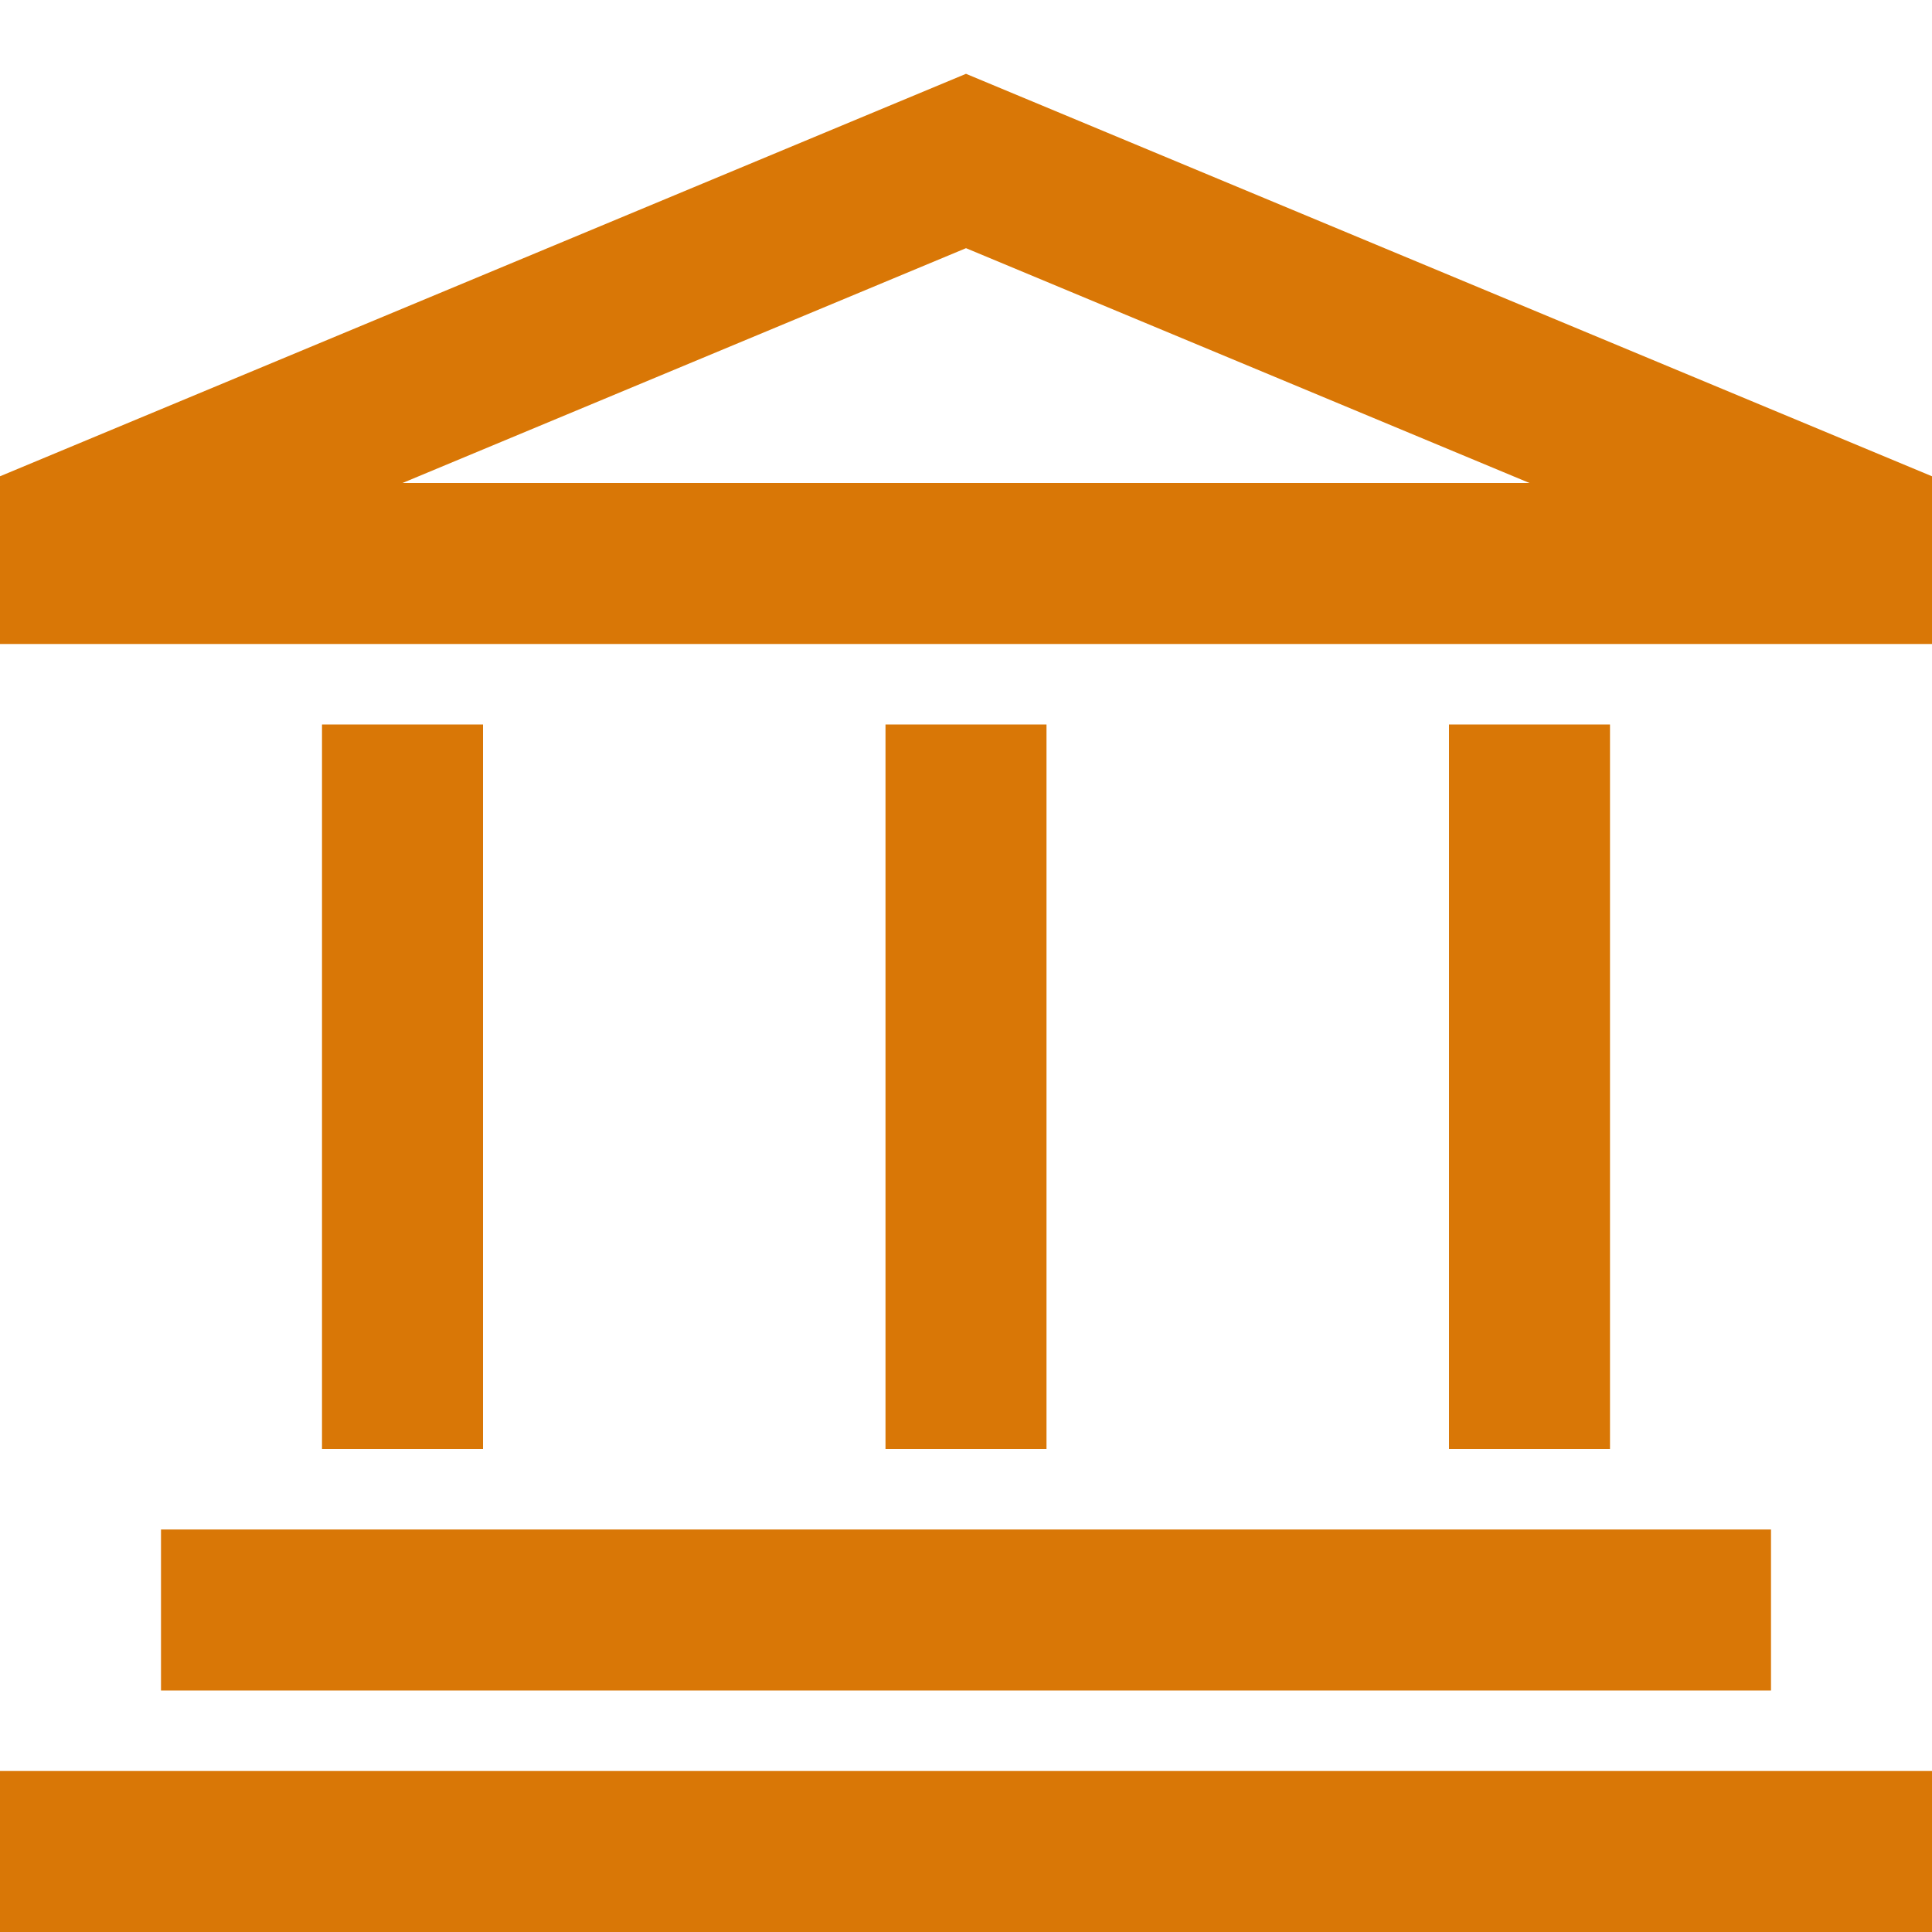 <svg width="24" height="24" viewBox="0 0 24 24" fill="none" xmlns="http://www.w3.org/2000/svg">
<g clip-path="url(#clip0_332_1118)">
<path fill-rule="evenodd" clip-rule="evenodd" d="M22 21H2V19H22V21Z" fill="#D97706"/>
<path fill-rule="evenodd" clip-rule="evenodd" d="M12 0.917L24.385 6.077L24 8H2.38419e-06L-0.385 6.077L12 0.917ZM5 6H19L12 3.083L5 6Z" fill="#D97706"/>
<path fill-rule="evenodd" clip-rule="evenodd" d="M24 24H2.38419e-06V22H24V24Z" fill="#D97706"/>
<path fill-rule="evenodd" clip-rule="evenodd" d="M6 9L6 18H4L4 9H6Z" fill="#D97706"/>
<path fill-rule="evenodd" clip-rule="evenodd" d="M13 9V18H11V9H13Z" fill="#D97706"/>
<path fill-rule="evenodd" clip-rule="evenodd" d="M20 9V18H18V9H20Z" fill="#D97706"/>
</g>
<defs>
<clipPath id="clip0_332_1118">
<rect width="24" height="24" fill="white"/>
</clipPath>
</defs>
</svg>
